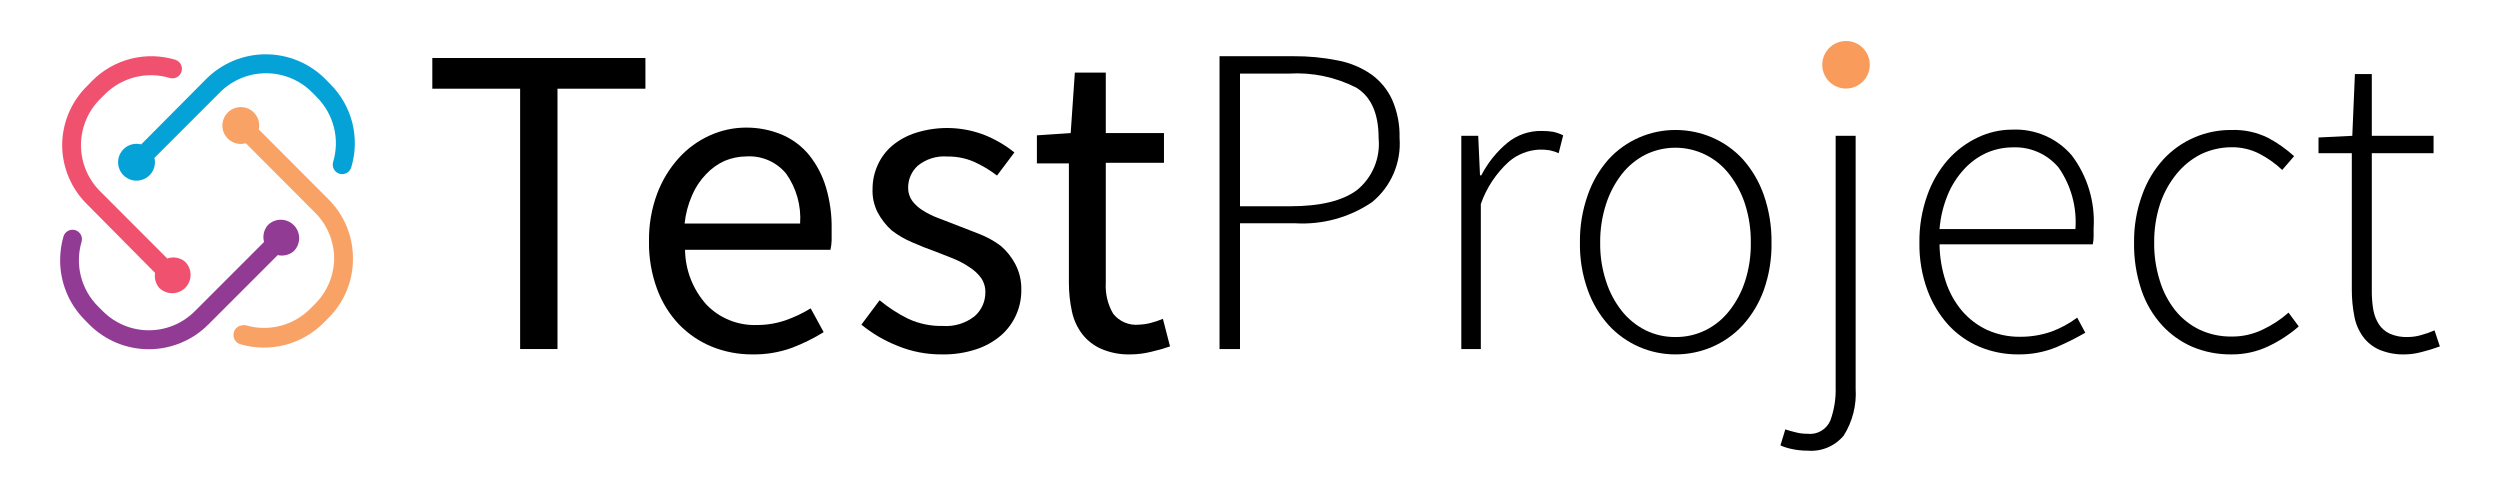 <svg width="244" height="48" viewBox="0 0 244 48" fill="none" xmlns="http://www.w3.org/2000/svg">
<path d="M176.407 43.984C175.912 43.986 175.417 43.935 174.933 43.833C174.533 43.757 174.143 43.637 173.771 43.473L174.247 41.905C174.567 42.017 174.893 42.11 175.223 42.184C175.601 42.289 175.992 42.34 176.384 42.335C176.847 42.394 177.317 42.302 177.723 42.071C178.129 41.841 178.45 41.485 178.637 41.057C179.019 40.009 179.196 38.898 179.16 37.783V13.256H181.111V37.934C181.214 39.543 180.807 41.144 179.949 42.509C179.522 43.023 178.977 43.425 178.36 43.682C177.743 43.939 177.073 44.043 176.407 43.984Z" fill="black"/>
<path d="M180.147 8.216C179.713 8.211 179.297 8.041 178.985 7.74C178.821 7.594 178.69 7.415 178.6 7.215C178.51 7.015 178.463 6.798 178.463 6.578C178.45 6.338 178.49 6.098 178.581 5.875C178.671 5.653 178.809 5.452 178.985 5.289C179.331 4.997 179.769 4.837 180.222 4.837C180.675 4.837 181.113 4.997 181.459 5.289C181.635 5.452 181.774 5.653 181.864 5.875C181.954 6.098 181.995 6.338 181.982 6.578C181.979 6.797 181.932 7.014 181.842 7.213C181.752 7.413 181.621 7.592 181.459 7.74C181.118 8.054 180.669 8.224 180.205 8.216H180.147Z" fill="black"/>
<path fill-rule="evenodd" clip-rule="evenodd" d="M119.026 5.486V34.066H121.024V21.791H126.401C129.06 21.952 131.697 21.229 133.903 19.736C134.824 18.985 135.55 18.023 136.019 16.931C136.488 15.839 136.687 14.65 136.597 13.465C136.633 12.184 136.387 10.912 135.877 9.737C135.425 8.751 134.724 7.898 133.845 7.263C132.867 6.589 131.76 6.127 130.593 5.904C129.156 5.615 127.693 5.475 126.227 5.486H119.026ZM125.925 20.131H121.024V7.182H125.809C128.079 7.046 130.344 7.52 132.37 8.552C133.833 9.446 134.553 11.095 134.553 13.488C134.646 14.444 134.501 15.407 134.13 16.293C133.759 17.179 133.174 17.959 132.428 18.563C131.011 19.608 128.851 20.131 125.925 20.131Z" fill="black"/>
<path d="M50.765 34.066V8.657H42.194V5.661H62.993V8.657H54.411V34.066H50.765Z" fill="black"/>
<path fill-rule="evenodd" clip-rule="evenodd" d="M73.445 34.589C72.085 34.601 70.735 34.344 69.474 33.834C68.267 33.339 67.175 32.6 66.268 31.662C65.321 30.661 64.59 29.475 64.12 28.178C63.577 26.691 63.313 25.116 63.342 23.533C63.319 21.948 63.59 20.373 64.143 18.888C64.626 17.603 65.347 16.422 66.268 15.404C67.111 14.478 68.135 13.735 69.276 13.221C70.371 12.723 71.558 12.461 72.76 12.454C73.988 12.439 75.205 12.677 76.337 13.151C77.368 13.594 78.276 14.279 78.985 15.149C79.721 16.077 80.273 17.137 80.611 18.273C81.004 19.595 81.192 20.969 81.168 22.349V23.452C81.159 23.765 81.12 24.076 81.052 24.381H66.861C66.883 26.366 67.63 28.274 68.963 29.746C69.599 30.402 70.366 30.917 71.215 31.257C72.063 31.597 72.973 31.755 73.887 31.721C74.839 31.723 75.785 31.566 76.685 31.256C77.537 30.956 78.355 30.567 79.124 30.095L80.39 32.417C79.415 33.021 78.384 33.53 77.312 33.939C76.074 34.391 74.763 34.611 73.445 34.589ZM78.091 21.814H66.817C66.917 20.865 67.163 19.937 67.546 19.062C67.87 18.3 68.331 17.604 68.905 17.007C69.423 16.451 70.047 16.005 70.74 15.694C71.421 15.412 72.15 15.266 72.888 15.265C73.613 15.225 74.337 15.355 75.003 15.645C75.668 15.936 76.257 16.378 76.72 16.937C77.728 18.355 78.212 20.079 78.091 21.814Z" fill="black"/>
<path d="M87.624 33.764C88.988 34.321 90.448 34.601 91.921 34.589C93.06 34.614 94.195 34.445 95.277 34.09C96.168 33.8 96.992 33.338 97.704 32.731C98.333 32.179 98.835 31.498 99.175 30.734C99.516 29.971 99.688 29.142 99.679 28.306C99.704 27.43 99.504 26.563 99.098 25.786C98.748 25.116 98.275 24.517 97.704 24.021C97.072 23.541 96.376 23.151 95.637 22.86L93.315 21.954L91.561 21.28C91.038 21.085 90.536 20.836 90.063 20.537C89.657 20.289 89.302 19.966 89.018 19.585C88.759 19.21 88.625 18.763 88.635 18.307C88.634 17.908 88.716 17.513 88.876 17.147C89.036 16.781 89.27 16.453 89.564 16.182C90.385 15.512 91.434 15.188 92.49 15.276C93.372 15.265 94.246 15.439 95.057 15.787C95.857 16.148 96.613 16.6 97.31 17.134L99.005 14.881C98.131 14.176 97.156 13.604 96.114 13.186C93.971 12.35 91.608 12.268 89.413 12.954C88.564 13.217 87.775 13.643 87.09 14.208C86.477 14.727 85.989 15.378 85.662 16.112C85.33 16.842 85.16 17.634 85.162 18.435C85.124 19.241 85.3 20.042 85.673 20.758C86.024 21.415 86.488 22.004 87.044 22.5C87.661 22.971 88.336 23.362 89.053 23.661C89.808 23.998 90.562 24.288 91.306 24.555L93.048 25.24C93.585 25.458 94.099 25.73 94.581 26.053C95.031 26.329 95.425 26.688 95.742 27.11C96.033 27.529 96.183 28.029 96.172 28.538C96.173 28.978 96.081 29.412 95.901 29.813C95.72 30.214 95.456 30.571 95.126 30.861C94.244 31.555 93.134 31.895 92.014 31.813C90.853 31.84 89.701 31.601 88.646 31.116C87.647 30.622 86.708 30.014 85.848 29.305L84.071 31.686C85.141 32.558 86.339 33.26 87.624 33.764Z" fill="black"/>
<path d="M110.352 34.589C109.381 34.62 108.414 34.442 107.518 34.066C106.786 33.752 106.144 33.261 105.648 32.638C105.149 31.987 104.8 31.233 104.626 30.431C104.422 29.489 104.32 28.527 104.324 27.563V15.95H101.201V13.209L104.499 12.989L104.905 7.089H107.925V12.989H113.603V15.892H107.925V27.609C107.862 28.661 108.113 29.708 108.645 30.617C108.941 30.995 109.329 31.292 109.772 31.479C110.215 31.666 110.698 31.737 111.176 31.686C111.569 31.671 111.958 31.612 112.338 31.511C112.734 31.41 113.122 31.277 113.499 31.117L114.196 33.811C113.579 34.024 112.951 34.202 112.314 34.345C111.672 34.503 111.013 34.585 110.352 34.589Z" fill="black"/>
<path d="M142.624 34.066V13.256H144.274L144.448 17.111H144.575C145.202 15.894 146.067 14.816 147.119 13.941C148.064 13.167 149.254 12.755 150.475 12.78C150.84 12.778 151.205 12.805 151.567 12.861C151.913 12.933 152.249 13.05 152.565 13.209L152.124 14.951C151.834 14.82 151.53 14.722 151.218 14.661C150.888 14.613 150.553 14.593 150.219 14.603C149.139 14.657 148.107 15.065 147.281 15.764C146.033 16.895 145.086 18.32 144.529 19.91V34.066H142.624Z" fill="black"/>
<path fill-rule="evenodd" clip-rule="evenodd" d="M159.963 33.848C161.087 34.34 162.301 34.593 163.528 34.589C164.757 34.592 165.975 34.343 167.104 33.857C168.241 33.367 169.262 32.643 170.101 31.732C170.997 30.737 171.691 29.578 172.145 28.318C172.672 26.827 172.927 25.254 172.899 23.673C172.92 22.092 172.665 20.52 172.145 19.027C171.696 17.744 171.002 16.561 170.101 15.543C169.262 14.633 168.241 13.908 167.104 13.418C165.975 12.933 164.757 12.684 163.528 12.687C162.301 12.683 161.087 12.935 159.963 13.427C158.84 13.919 157.831 14.64 157.001 15.543C156.102 16.561 155.412 17.744 154.969 19.027C154.439 20.518 154.18 22.091 154.202 23.673C154.173 25.255 154.433 26.829 154.969 28.318C155.418 29.577 156.108 30.737 157.001 31.732C157.831 32.636 158.84 33.356 159.963 33.848ZM166.454 32.231C165.544 32.677 164.541 32.904 163.528 32.893C162.514 32.906 161.511 32.679 160.601 32.231C159.699 31.776 158.906 31.131 158.278 30.339C157.597 29.471 157.078 28.487 156.746 27.435C156.354 26.232 156.162 24.973 156.177 23.707C156.162 22.427 156.354 21.152 156.746 19.933C157.082 18.876 157.601 17.886 158.278 17.007C158.904 16.206 159.697 15.552 160.601 15.091C161.505 14.648 162.498 14.418 163.504 14.417C164.523 14.415 165.529 14.647 166.443 15.096C167.357 15.545 168.156 16.199 168.777 17.007C169.458 17.885 169.98 18.875 170.321 19.933C170.709 21.153 170.897 22.428 170.879 23.707C170.897 24.972 170.709 26.231 170.321 27.435C169.985 28.488 169.462 29.471 168.777 30.339C168.154 31.135 167.36 31.782 166.454 32.231Z" fill="black"/>
<path fill-rule="evenodd" clip-rule="evenodd" d="M193.223 33.857C194.412 34.349 195.687 34.598 196.974 34.589C198.277 34.608 199.569 34.359 200.771 33.857C201.714 33.448 202.633 32.987 203.524 32.475L202.734 31C201.961 31.578 201.109 32.04 200.202 32.371C199.22 32.709 198.187 32.878 197.148 32.87C196.04 32.881 194.942 32.651 193.931 32.197C192.991 31.755 192.155 31.118 191.481 30.327C190.775 29.485 190.239 28.515 189.902 27.47C189.516 26.3 189.312 25.078 189.298 23.847H204.255C204.312 23.587 204.339 23.323 204.337 23.057V22.279C204.5 19.732 203.746 17.211 202.211 15.172C201.498 14.338 200.605 13.678 199.599 13.242C198.593 12.805 197.501 12.603 196.405 12.652C195.244 12.65 194.097 12.908 193.049 13.407C191.941 13.928 190.95 14.666 190.134 15.578C189.239 16.598 188.549 17.781 188.102 19.062C187.57 20.552 187.31 22.126 187.335 23.707C187.311 25.267 187.57 26.817 188.102 28.283C188.56 29.547 189.258 30.71 190.157 31.709C191.012 32.638 192.058 33.371 193.223 33.857ZM202.56 22.36H189.298C189.389 21.21 189.66 20.082 190.099 19.016C190.479 18.091 191.022 17.241 191.702 16.507C192.319 15.835 193.065 15.293 193.896 14.916C194.703 14.565 195.572 14.383 196.451 14.382C197.298 14.346 198.142 14.506 198.917 14.848C199.692 15.191 200.378 15.707 200.922 16.356C202.142 18.11 202.72 20.23 202.56 22.36Z" fill="black"/>
<path d="M217.75 34.589C216.459 34.602 215.179 34.353 213.987 33.857C212.854 33.367 211.837 32.642 211.003 31.732C210.11 30.743 209.43 29.581 209.005 28.318C208.502 26.822 208.258 25.251 208.285 23.672C208.265 22.089 208.532 20.515 209.075 19.027C209.528 17.738 210.234 16.554 211.154 15.543C211.999 14.632 213.026 13.907 214.168 13.415C215.31 12.923 216.542 12.675 217.785 12.687C219.031 12.64 220.269 12.908 221.385 13.464C222.294 13.952 223.14 14.549 223.905 15.241L222.744 16.588C222.083 15.96 221.336 15.428 220.526 15.009C219.682 14.576 218.745 14.357 217.796 14.37C216.768 14.373 215.753 14.603 214.824 15.044C213.904 15.508 213.093 16.161 212.443 16.96C211.734 17.831 211.187 18.822 210.829 19.887C210.433 21.105 210.237 22.38 210.248 23.661C210.231 24.924 210.415 26.183 210.794 27.389C211.11 28.443 211.622 29.427 212.303 30.292C212.95 31.093 213.767 31.74 214.696 32.185C215.667 32.635 216.726 32.862 217.796 32.847C218.854 32.859 219.9 32.625 220.851 32.162C221.762 31.735 222.607 31.18 223.359 30.512L224.358 31.86C223.454 32.645 222.445 33.301 221.362 33.811C220.233 34.341 218.997 34.608 217.75 34.589Z" fill="black"/>
<path d="M232.232 34.136C233.03 34.466 233.889 34.62 234.752 34.589C235.277 34.579 235.8 34.505 236.308 34.368C236.926 34.218 237.535 34.032 238.131 33.811L237.609 32.243C237.195 32.427 236.768 32.578 236.331 32.696C235.902 32.825 235.456 32.892 235.007 32.893C234.402 32.92 233.798 32.809 233.242 32.568C232.813 32.369 232.448 32.056 232.185 31.662C231.916 31.237 231.73 30.764 231.639 30.269C231.537 29.674 231.486 29.072 231.488 28.469V14.951H237.516V13.256H231.488V7.228H229.839L229.584 13.256L226.286 13.418V14.951H229.537V28.306C229.537 29.164 229.619 30.019 229.781 30.861C229.911 31.582 230.201 32.264 230.629 32.859C231.041 33.419 231.594 33.86 232.232 34.136Z" fill="black"/>
<path d="M6.711 11.024C6.291 12.017 6.072 13.083 6.067 14.162C6.07 15.242 6.288 16.311 6.709 17.306C7.13 18.301 7.745 19.202 8.518 19.956L15.135 26.635C15.123 26.709 15.115 26.784 15.112 26.859C15.095 27.311 15.249 27.753 15.543 28.097C15.88 28.43 16.335 28.617 16.809 28.617C17.283 28.617 17.738 28.43 18.075 28.097C18.412 27.76 18.601 27.302 18.601 26.826C18.601 26.349 18.412 25.891 18.075 25.554C17.73 25.261 17.287 25.11 16.835 25.129C16.658 25.136 16.485 25.17 16.321 25.227L9.76 18.656C8.571 17.465 7.903 15.85 7.903 14.167C7.903 12.484 8.571 10.87 9.76 9.679L10.236 9.203C11.044 8.394 12.056 7.818 13.163 7.536C14.271 7.254 15.434 7.276 16.531 7.6C16.765 7.679 17.02 7.661 17.242 7.551C17.463 7.441 17.631 7.248 17.709 7.014C17.788 6.78 17.77 6.524 17.66 6.303C17.55 6.082 17.357 5.913 17.123 5.835C15.709 5.406 14.205 5.371 12.773 5.734C11.341 6.096 10.034 6.841 8.994 7.89L8.518 8.378C7.746 9.131 7.132 10.031 6.711 11.024Z" fill="#EF516F"/>
<path d="M23.992 13.983C23.947 13.996 23.901 14.007 23.855 14.017C23.505 14.086 23.143 14.051 22.814 13.915C22.485 13.778 22.204 13.548 22.006 13.252C21.808 12.956 21.702 12.607 21.702 12.251C21.702 11.895 21.808 11.547 22.006 11.251C22.204 10.955 22.485 10.724 22.814 10.588C23.143 10.452 23.505 10.416 23.855 10.486C24.204 10.556 24.525 10.728 24.776 10.98C25.11 11.319 25.297 11.775 25.297 12.251C25.297 12.381 25.284 12.509 25.256 12.634L32.045 19.434C32.811 20.194 33.419 21.099 33.831 22.096C34.244 23.092 34.454 24.162 34.449 25.241C34.454 26.32 34.244 27.389 33.831 28.386C33.419 29.382 32.811 30.287 32.045 31.047L31.569 31.523C30.525 32.567 29.219 33.309 27.789 33.673C26.358 34.037 24.856 34.008 23.44 33.59C23.246 33.529 23.078 33.407 22.96 33.241C22.843 33.075 22.783 32.876 22.79 32.673C22.79 32.428 22.886 32.194 23.058 32.02C23.23 31.846 23.463 31.747 23.707 31.744C23.796 31.733 23.886 31.733 23.974 31.744C25.071 32.068 26.234 32.09 27.342 31.808C28.45 31.526 29.461 30.95 30.269 30.141L30.745 29.665C31.337 29.076 31.806 28.375 32.127 27.604C32.448 26.833 32.614 26.006 32.614 25.171C32.594 23.514 31.928 21.93 30.756 20.758L23.992 13.983Z" fill="#F8A266"/>
<path d="M27.439 24.94C27.892 24.957 28.334 24.803 28.677 24.509C29.011 24.172 29.198 23.717 29.198 23.243C29.198 22.769 29.011 22.314 28.677 21.977C28.511 21.809 28.313 21.676 28.095 21.584C27.877 21.493 27.642 21.446 27.406 21.446C27.169 21.446 26.935 21.493 26.717 21.584C26.498 21.676 26.3 21.809 26.134 21.977C25.842 22.323 25.69 22.765 25.709 23.217C25.715 23.354 25.736 23.488 25.771 23.617L19.015 30.373C18.426 30.964 17.727 31.432 16.956 31.752C16.186 32.071 15.361 32.236 14.527 32.236C13.693 32.236 12.867 32.071 12.097 31.752C11.327 31.432 10.627 30.964 10.038 30.373L9.562 29.897C8.753 29.089 8.178 28.078 7.896 26.971C7.614 25.863 7.636 24.699 7.96 23.603C8.029 23.369 8.002 23.117 7.886 22.902C7.769 22.688 7.572 22.528 7.338 22.459C7.104 22.39 6.852 22.416 6.638 22.533C6.423 22.649 6.264 22.846 6.194 23.081C5.976 23.835 5.867 24.617 5.869 25.403C5.867 27.579 6.727 29.667 8.261 31.21L8.714 31.674C9.476 32.438 10.381 33.044 11.377 33.458C12.374 33.872 13.442 34.085 14.521 34.085C15.6 34.085 16.668 33.872 17.664 33.458C18.661 33.044 19.566 32.438 20.328 31.674L27.106 24.896C27.215 24.921 27.326 24.936 27.439 24.94Z" fill="#923B95"/>
<path d="M15.072 15.41C15.105 15.548 15.123 15.69 15.123 15.834C15.123 16.308 14.936 16.763 14.602 17.1C14.351 17.353 14.031 17.527 13.681 17.598C13.331 17.669 12.968 17.634 12.638 17.499C12.308 17.363 12.026 17.132 11.827 16.836C11.629 16.54 11.523 16.191 11.523 15.834C11.523 15.477 11.629 15.128 11.827 14.832C12.026 14.535 12.308 14.305 12.638 14.169C12.968 14.033 13.331 13.999 13.681 14.07C13.714 14.077 13.748 14.084 13.781 14.093L20.129 7.705C20.892 6.942 21.797 6.337 22.793 5.924C23.79 5.512 24.857 5.299 25.936 5.299C27.014 5.299 28.082 5.512 29.078 5.924C30.075 6.337 30.98 6.942 31.742 7.705L32.218 8.192C33.269 9.232 34.017 10.537 34.381 11.97C34.746 13.402 34.712 14.907 34.286 16.322C34.253 16.438 34.197 16.547 34.122 16.643C34.047 16.738 33.955 16.817 33.849 16.877C33.743 16.936 33.627 16.974 33.507 16.988C33.386 17.003 33.264 16.993 33.148 16.96C33.031 16.928 32.922 16.872 32.827 16.797C32.731 16.722 32.652 16.629 32.592 16.524C32.533 16.418 32.495 16.302 32.481 16.181C32.467 16.061 32.476 15.939 32.509 15.822C32.842 14.723 32.872 13.554 32.593 12.44C32.315 11.325 31.74 10.307 30.929 9.493L30.453 9.005C29.262 7.816 27.648 7.148 25.965 7.148C24.282 7.148 22.667 7.816 21.476 9.005L15.072 15.41Z" fill="#05A2D8"/>
<path d="M180.17 4C179.711 4 179.262 4.136 178.88 4.391C178.498 4.647 178.2 5.009 178.024 5.434C177.849 5.858 177.803 6.325 177.892 6.776C177.982 7.226 178.203 7.64 178.528 7.965C178.853 8.29 179.267 8.511 179.717 8.601C180.168 8.69 180.635 8.644 181.059 8.468C181.483 8.293 181.846 7.995 182.101 7.613C182.357 7.231 182.493 6.782 182.493 6.323C182.493 5.707 182.248 5.116 181.813 4.68C181.377 4.245 180.786 4 180.17 4Z" fill="#F99C5B"/>
</svg>
